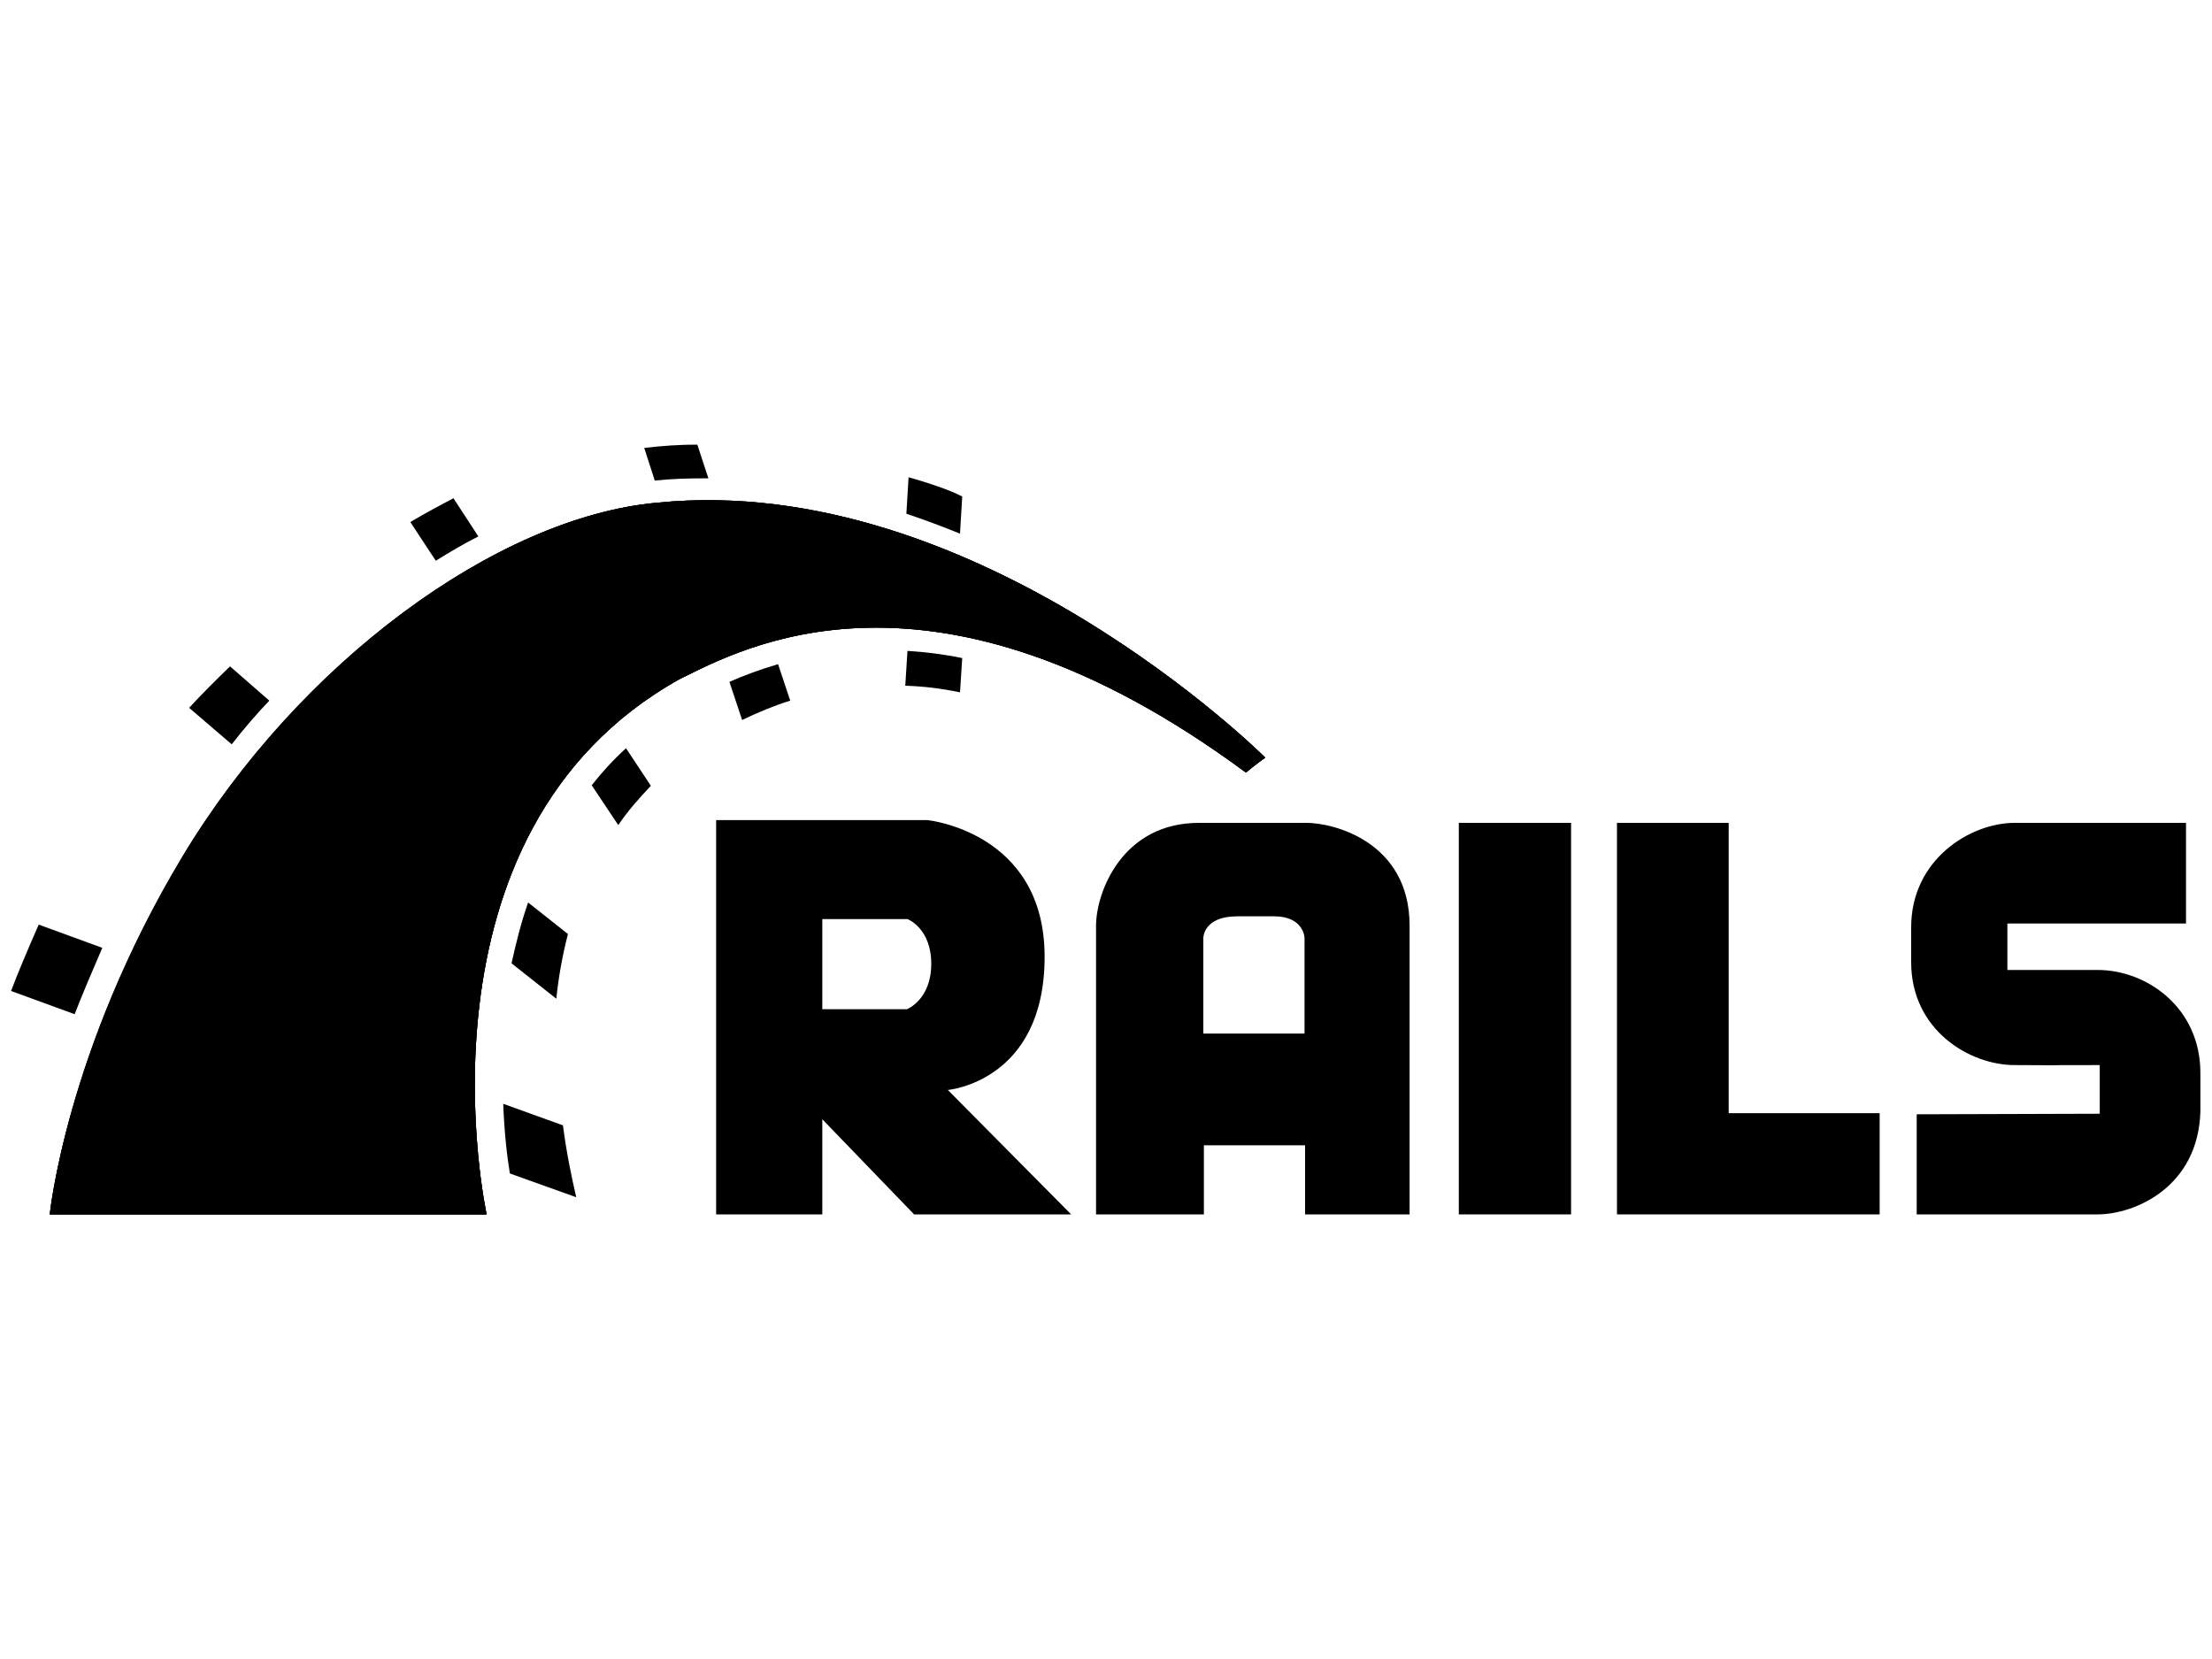 <svg version="1.1" xmlns="http://www.w3.org/2000/svg" xmlns:xlink="http://www.w3.org/1999/xlink" x="0px" y="0px"
	 width="800px" height="600px" viewBox="0 0 800 600" enable-background="new 0 0 800 600" xml:space="preserve">
<title>rails-logo</title>
<g>
	<path d="M693.2,403v36.2c0,0,46.8,0,65.399,0c13.4,0,36.4-9.8,37.2-37.2c0-1.2,0-13,0-14c0-23.4-19.2-37.2-37.2-37.2
		c-8.399,0-32.6,0-32.6,0V334h64.6v-36.4c0,0-44.399,0-62,0c-16,0-37.399,13.2-37.399,37.8c0,2.399,0,10.399,0,12.6
		c0,24.6,21.2,37.2,37.399,37.2c45,0.2-10.8,0,30.801,0c0,17.6,0,17.6,0,17.6"/>
	<path d="M342.8,394.2c0,0,35-3,35-48.2s-42.4-49.4-42.4-49.4H259v142.6h38.4v-34.4l33.2,34.4h56.8L342.8,394.2z M328,365h-30.6
		v-32.6h30.8c0,0,8.6,3.199,8.6,16.199S328,365,328,365z"/>
	<path d="M472.6,297.6c-9.8,0-11.199,0-39,0c-27.8,0-37.199,25.2-37.199,37.2c0,26,0,104.4,0,104.4h39v-25H472v25h37.8
		c0,0,0-77,0-104.4C509.8,304.4,482.2,297.6,472.6,297.6z M472,373.8h-36.8v-34.6c0,0,0-7.8,12.2-7.8c11.199,0,2,0,13.399,0
		c10.8,0,11,7.8,11,7.8v34.6H472z"/>
	<rect x="527.6" y="297.6" width="40.601" height="141.6"/>
	<polygon points="625.2,402.6 625.2,297.6 584.8,297.6 584.8,402.6 584.8,439.2 625.2,439.2 679.8,439.2 679.8,402.6 	"/>
	<path d="M18,439.2h158c0,0-30.2-137.8,69.8-193.6c21.8-10.6,91.2-50.2,204.8,33.8c3.601-3,7-5.4,7-5.4s-104-103.8-219.8-92.2
		C179.6,187,108,240,66,310S18,439.2,18,439.2z"/>
	<path d="M18,439.2h158c0,0-30.2-137.8,69.8-193.6c21.8-10.6,91.2-50.2,204.8,33.8c3.601-3,7-5.4,7-5.4s-104-103.8-219.8-92.2
		C179.6,187,108,240,66,310S18,439.2,18,439.2z"/>
	<path d="M18,439.2h158c0,0-30.2-137.8,69.8-193.6c21.8-10.6,91.2-50.2,204.8,33.8c3.601-3,7-5.4,7-5.4s-104-103.8-219.8-92.2
		c-58.4,5.2-130,58.2-172,128.2S18,439.2,18,439.2z"/>
	<path d="M347.2,193l0.8-13.4c-1.8-1-6.8-3.4-19.4-7l-0.8,13.2C334.4,188,340.8,190.4,347.2,193z"/>
	<path d="M328.2,235.4l-0.8,12.6c6.6,0.2,13.2,1,19.8,2.4L348,238C341.2,236.6,334.6,235.8,328.2,235.4z"/>
	<path d="M254.2,173c0.6,0,1.4,0,2,0l-4-12.2c-6.2,0-12.6,0.4-19.2,1.2l3.8,11.8C242.6,173.2,248.4,173,254.2,173z"/>
	<path d="M263.8,246.6l4.6,13.8c5.8-2.8,11.6-5.2,17.4-7l-4.4-13.2C274.6,242.2,268.8,244.4,263.8,246.6z"/>
	<path d="M173,194l-9-13.8c-5,2.6-10.2,5.4-15.6,8.6l9.2,14C162.8,199.6,167.8,196.6,173,194z"/>
	<path d="M214,284l9.6,14.4c3.4-5,7.4-9.6,11.8-14.2l-9-13.6C221.8,274.8,217.6,279.4,214,284z"/>
	<path d="M185,348.4l16.2,12.8c0.8-7.8,2.2-15.601,4.2-23.4L191,326.4C188.4,333.8,186.6,341.2,185,348.4z"/>
	<path d="M97.4,253.4L83.2,241c-5.2,5-10.2,10-14.8,15l15.4,13.2C88,263.8,92.6,258.4,97.4,253.4z"/>
	<path d="M37,342.8L14,334.4c-3.8,8.6-8,18.6-10,24l23,8.399C29.6,360,33.8,350.2,37,342.8z"/>
	<path d="M182,399.2c0.4,10.6,1.4,19.2,2.4,25.2l24,8.6c-1.8-7.8-3.6-16.6-4.8-26L182,399.2z"/>
</g>
</svg>
